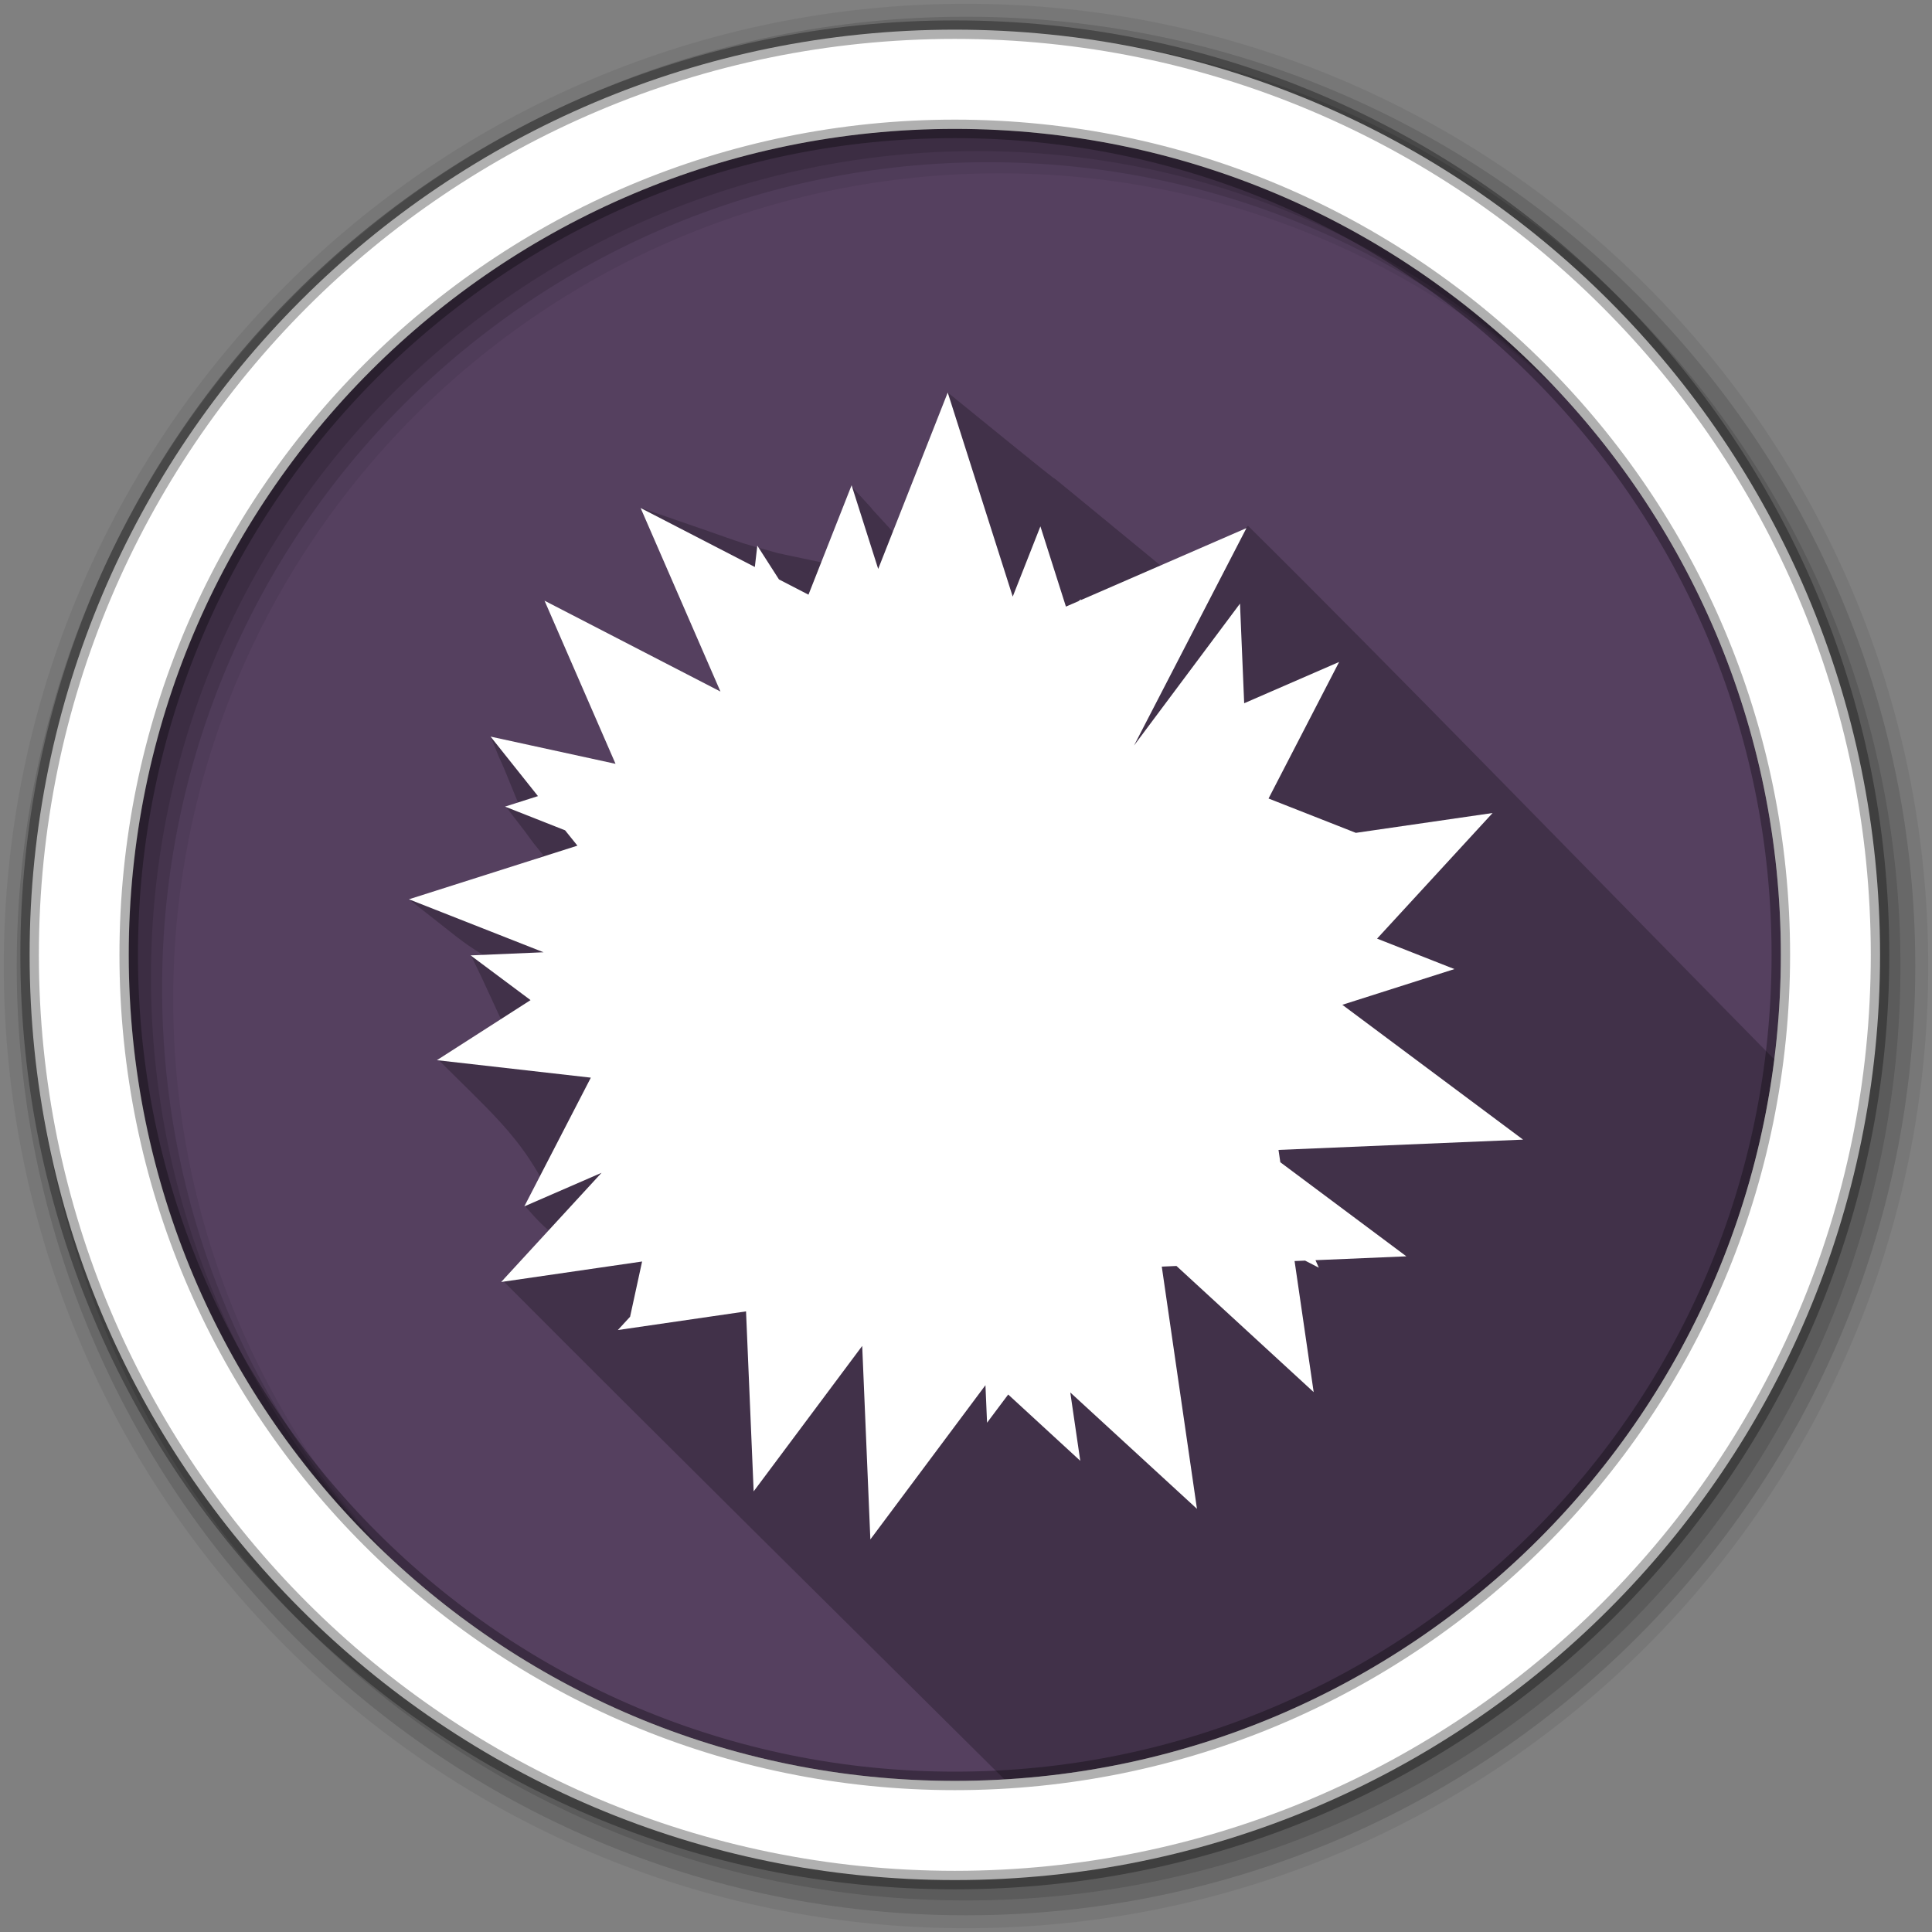 <?xml version="1.0" encoding="UTF-8" standalone="no"?>
<svg xmlns="http://www.w3.org/2000/svg" height="512" viewBox="0 0 512 512" width="512" version="1.1">
 <rect x="0" y="0" width="512" height="512" fill="#808080" stroke="none"/>
 <g id="g4" fill-rule="evenodd">
  <path id="path6" fill="#55405f" d="m471.95 253.05c0 120.9-98.01 218.9-218.9 218.9-120.9 0-218.9-98.01-218.9-218.9 0-120.9 98.01-218.9 218.9-218.9 120.9 0 218.9 98.01 218.9 218.9"/>
  <path id="path8" fill-opacity="0.235" d="m251.16 104.03-14.531 36.906c-11.04-11.953-0.149-0.319-10.969-12.03-1.586 4.187-2.311 17.09-8.094 20.09-16.509-3.474-8.217-1.626-16.969-3.938-7.366-2.192-0.045 0.087-30.563-10.406 5.153 10.01 1.175 4.707 7.438 16.281 4.669 10.747 8.768 21.565 13.438 32.31l-46.594-24.06 18.813 43.22-33.12-7.219c4.66 11.6 0.209 0.066 7.281 17.531 0.665 1.643 0.43 0.821-3.125 1.188 9.613 12.368 4.197 5.829 9.813 12.75-9.485 4.699-22.244 7.992-35.34 11.875 12.819 9.985 13.439 10.919 19.438 14.563 0.658 0.38-1.08 0.13-3.25 0.125 4.489 9.324 0.107-0.006 8.156 17.375-1.868 6.213-9.995 5.449-16.813 10.25 12.869 12.869 20.07 19 26.656 30.406 0.871 1.508-2.119 5.618-3.75 8.313 3.646 4.202 5.635 6.03 6.688 6.75-0.009 0.026-0.023 0.034-0.031 0.063-6.771 12.576 2.347 4.199-12.625 12.844 43.39 43.579 89.07 88.62 133.06 132.31 105.54-6.238 190.98-87.2 204.06-190.75-49.43-50.21-103.18-105.55-139.5-141.44-18.2 18.2-14.01 11.03-23.09 10.594-56.4-46.4-0.079-0.007-56.47-45.906"/>
  <path id="path10" fill-opacity="0.067" d="m256 1c-140.83 0-255 114.17-255 255s114.17 255 255 255 255-114.17 255-255-114.17-255-255-255m8.827 44.931c120.9 0 218.9 98 218.9 218.9s-98 218.9-218.9 218.9-218.93-98-218.93-218.9 98.03-218.9 218.93-218.9"/>
  <g id="g12" fill-opacity="0.129">
   <path id="path14" d="m256 4.433c-138.94 0-251.57 112.63-251.57 251.57s112.63 251.57 251.57 251.57 251.57-112.63 251.57-251.57-112.63-251.57-251.57-251.57m5.885 38.556c120.9 0 218.9 98 218.9 218.9s-98 218.9-218.9 218.9-218.93-98-218.93-218.9 98.03-218.9 218.93-218.9"/>
   <path id="path16" d="m256 8.356c-136.77 0-247.64 110.87-247.64 247.64s110.87 247.64 247.64 247.64 247.64-110.87 247.64-247.64-110.87-247.64-247.64-247.64m2.942 31.691c120.9 0 218.9 98 218.9 218.9s-98 218.9-218.9 218.9-218.93-98-218.93-218.9 98.03-218.9 218.93-218.9"/>
  </g>
  <path id="path18" d="m253.04 7.859c-135.42 0-245.19 109.78-245.19 245.19 0 135.42 109.78 245.19 245.19 245.19 135.42 0 245.19-109.78 245.19-245.19 0-135.42-109.78-245.19-245.19-245.19zm0 26.297c120.9 0 218.9 98 218.9 218.9s-98 218.9-218.9 218.9-218.93-98-218.93-218.9 98.03-218.9 218.93-218.9z" stroke-opacity="0.31" stroke="#000" stroke-width="4.904" fill="#fff"/>
 </g>
 <path id="path66" d="m251.15 104.04-18.42 46.732-7.05-22.17-11.427 28.994-7.817-4.04-5.742-8.954-0.654 5.657-30.27-15.634 21.15 48.636-46.618-24.08 18.818 43.24-33.12-7.22 12.564 15.776-8.727 2.786 15.918 6.282 3.269 4.065-44.657 14.213 35.674 14.04-19.329 0.824 15.89 11.854-24.816 15.918 40.791 4.633-17.624 34.11 20.466-8.897-26.606 28.937 37.35-5.429-3.184 14.639-3.241 3.525 33.969-4.946 2.02 47.698 28.767-38.545 2.16 51.28 30.501-40.876 0.426 9.949 5.6-7.476 19.1 17.567-2.644-18.11 33.571 30.842-9.324-64.19 3.894-0.171 36.36 33.429-5.06-34.736 2.786-0.114 3.638 1.876-0.881-1.99 24.08-1.023-33.4-24.929-0.483-3.269 64.811-2.729-47.897-35.731 29.705-9.466-20.495-8.07 30.614-33.29-36.24 5.259-23.14-9.1 18.704-36.19-25.16 10.944-1.109-26.407-28.08 37.607 29.79-57.62-43.918 19.1 0.057-0.256-0.625 0.512-3.354 1.45-6.765-21.262-7.334 18.619-17.226-54.09" fill-rule="evenodd" fill="#fff"/>
</svg>
